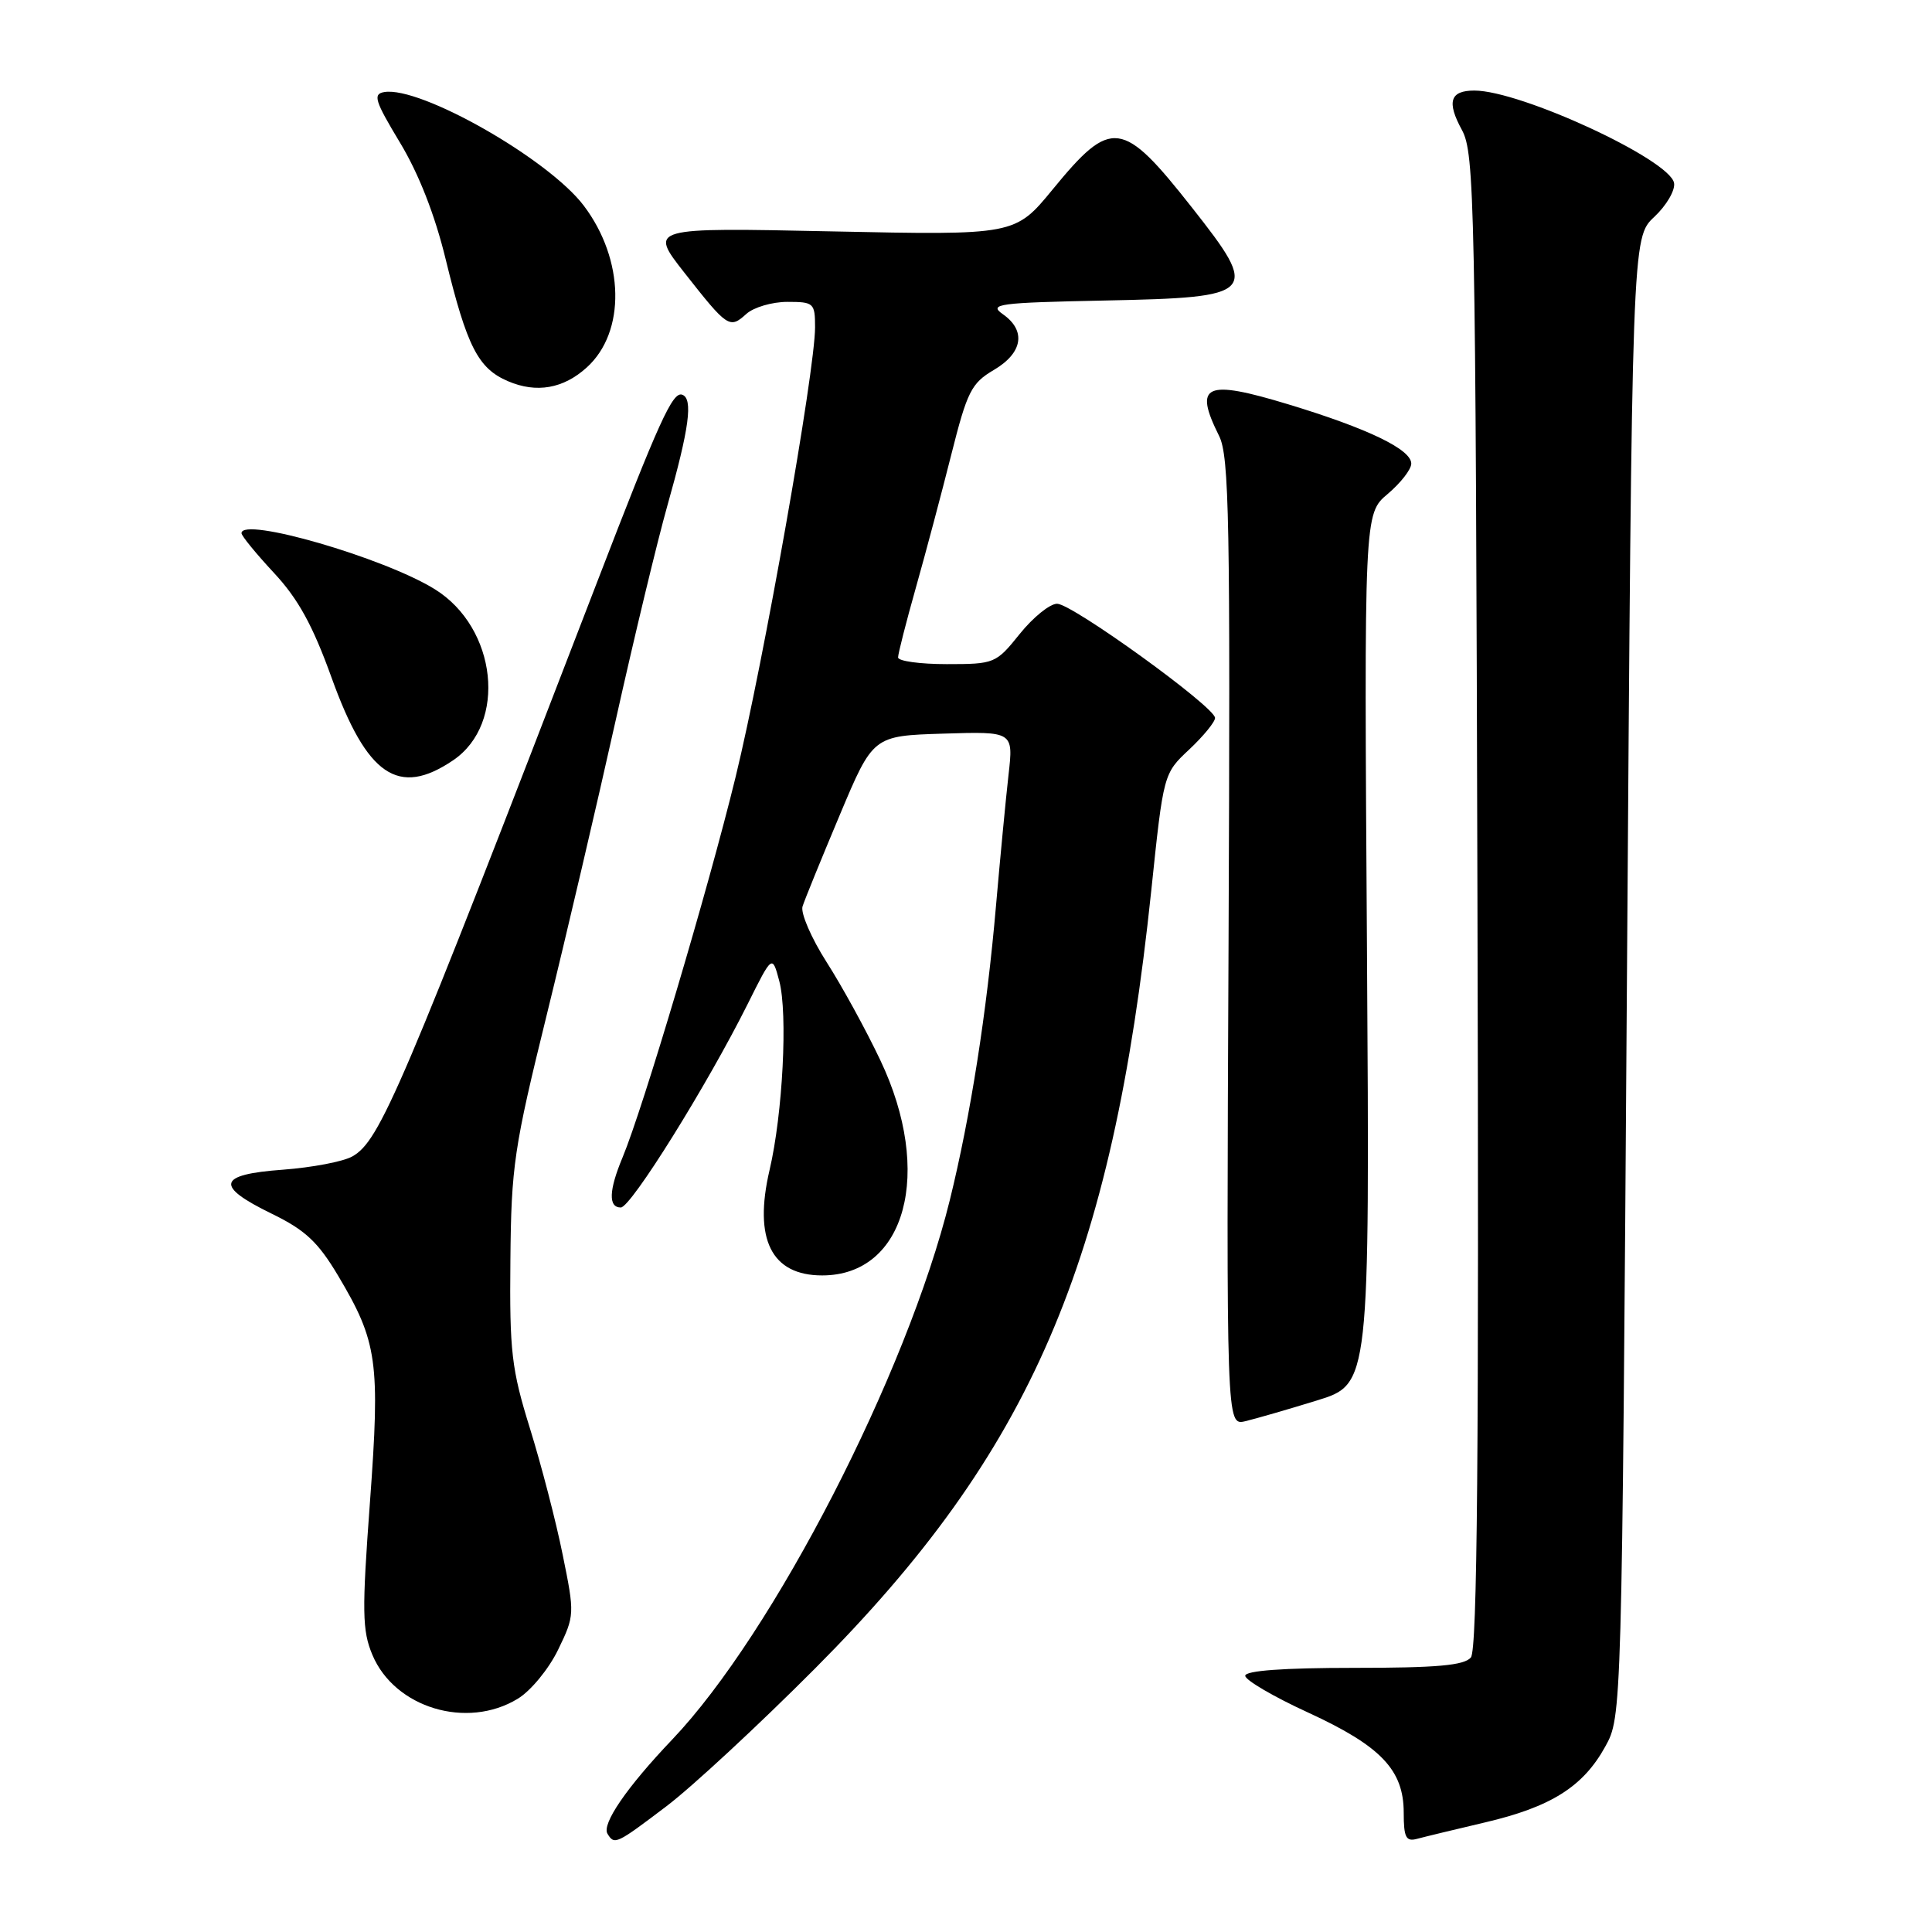 <?xml version="1.0" encoding="UTF-8" standalone="no"?>
<!DOCTYPE svg PUBLIC "-//W3C//DTD SVG 1.1//EN" "http://www.w3.org/Graphics/SVG/1.1/DTD/svg11.dtd" >
<svg xmlns="http://www.w3.org/2000/svg" xmlns:xlink="http://www.w3.org/1999/xlink" version="1.1" viewBox="0 0 256 256">
 <g >
 <path fill="currentColor"
d=" M 88.33 239.32 C 91.72 236.75 100.58 228.53 108.01 221.07 C 136.62 192.35 147.35 167.51 152.55 118.00 C 154.17 102.50 154.17 102.50 157.59 99.30 C 159.46 97.54 161.00 95.66 161.00 95.13 C 161.00 93.68 142.07 80.00 140.07 80.00 C 139.11 80.00 136.89 81.80 135.12 84.00 C 131.97 87.92 131.78 88.00 125.45 88.00 C 121.90 88.00 119.00 87.60 119.00 87.11 C 119.00 86.62 120.06 82.46 121.36 77.86 C 122.66 73.26 124.77 65.33 126.05 60.24 C 128.16 51.87 128.70 50.78 131.69 49.02 C 135.53 46.76 136.00 43.81 132.88 41.63 C 130.96 40.28 132.24 40.11 146.42 39.82 C 166.57 39.41 166.98 38.97 157.94 27.50 C 148.71 15.78 147.28 15.59 139.50 25.08 C 134.50 31.17 134.50 31.17 110.24 30.66 C 85.99 30.15 85.99 30.15 90.69 36.14 C 96.41 43.42 96.68 43.60 98.89 41.60 C 99.86 40.72 102.31 40.00 104.33 40.00 C 107.83 40.00 108.00 40.15 108.00 43.37 C 108.00 49.16 101.17 87.80 97.46 103.00 C 93.86 117.74 85.20 146.88 82.49 153.37 C 80.67 157.73 80.59 160.00 82.26 160.00 C 83.60 160.00 93.71 143.78 99.09 133.00 C 102.33 126.50 102.33 126.50 103.26 130.00 C 104.40 134.30 103.72 147.59 101.97 155.04 C 99.83 164.21 102.21 169.00 108.94 169.00 C 120.02 169.00 123.72 155.36 116.65 140.49 C 114.76 136.49 111.55 130.64 109.52 127.47 C 107.50 124.30 106.07 120.99 106.34 120.11 C 106.62 119.22 108.84 113.78 111.27 108.00 C 115.68 97.50 115.68 97.50 124.99 97.21 C 134.29 96.92 134.29 96.92 133.63 102.71 C 133.27 105.89 132.53 113.66 131.98 119.96 C 130.75 134.20 128.59 147.92 125.86 159.00 C 120.19 182.00 102.47 216.43 89.07 230.50 C 83.04 236.83 79.70 241.70 80.50 242.99 C 81.42 244.49 81.64 244.39 88.33 239.32 Z  M 196.77 241.48 C 205.52 239.43 209.77 236.75 212.70 231.44 C 214.90 227.46 214.90 227.46 215.58 129.48 C 216.25 31.50 216.25 31.50 219.20 28.74 C 220.82 27.22 222.00 25.20 221.82 24.24 C 221.23 21.13 201.50 12.00 195.36 12.00 C 192.14 12.00 191.67 13.48 193.71 17.22 C 195.39 20.30 195.52 26.54 195.77 119.37 C 195.98 192.57 195.75 218.60 194.90 219.62 C 194.02 220.68 190.39 221.00 179.38 221.00 C 170.04 221.00 165.00 221.37 165.00 222.05 C 165.00 222.62 168.75 224.82 173.33 226.92 C 182.98 231.36 186.00 234.52 186.00 240.20 C 186.00 243.46 186.30 244.05 187.75 243.66 C 188.71 243.40 192.77 242.42 196.77 241.48 Z  M 68.61 225.09 C 70.33 224.05 72.73 221.13 73.95 218.60 C 76.15 214.07 76.16 213.87 74.56 206.02 C 73.68 201.63 71.72 194.10 70.22 189.27 C 67.78 181.42 67.51 179.09 67.63 167.00 C 67.74 154.52 68.11 152.07 72.44 134.50 C 75.01 124.05 79.12 106.50 81.57 95.50 C 84.02 84.50 87.11 71.67 88.43 67.00 C 91.34 56.73 91.86 52.80 90.39 52.30 C 89.12 51.87 87.35 55.76 79.10 77.18 C 53.04 144.84 50.34 151.17 46.69 153.23 C 45.48 153.92 41.35 154.70 37.50 154.99 C 28.81 155.62 28.43 157.13 36.00 160.82 C 40.44 162.98 42.13 164.56 44.78 169.00 C 50.02 177.80 50.39 180.39 49.02 199.05 C 47.95 213.53 47.99 216.05 49.34 219.27 C 52.28 226.30 61.88 229.20 68.61 225.09 Z  M 174.50 185.57 C 181.50 183.41 181.50 183.41 181.13 125.75 C 180.75 68.08 180.75 68.08 183.88 65.45 C 185.59 64.00 187.00 62.20 187.00 61.43 C 187.00 59.55 181.27 56.78 170.72 53.58 C 159.68 50.23 158.13 50.94 161.54 57.77 C 162.88 60.46 163.03 68.93 162.79 124.88 C 162.50 188.91 162.50 188.91 165.00 188.32 C 166.38 187.99 170.65 186.76 174.50 185.57 Z  M 60.03 100.75 C 67.24 95.88 65.87 83.17 57.59 78.06 C 50.85 73.89 32.00 68.43 32.00 70.65 C 32.00 71.00 33.93 73.36 36.29 75.90 C 39.50 79.34 41.43 82.84 43.93 89.78 C 48.62 102.81 52.79 105.65 60.03 100.75 Z  M 77.76 48.68 C 82.94 43.98 82.76 34.41 77.36 27.26 C 72.68 21.06 55.69 11.39 50.91 12.20 C 49.38 12.46 49.67 13.37 52.99 18.88 C 55.48 23.00 57.63 28.48 59.06 34.38 C 61.88 45.93 63.35 48.82 67.31 50.51 C 71.09 52.13 74.66 51.50 77.76 48.68 Z "/>
</g>
</svg>